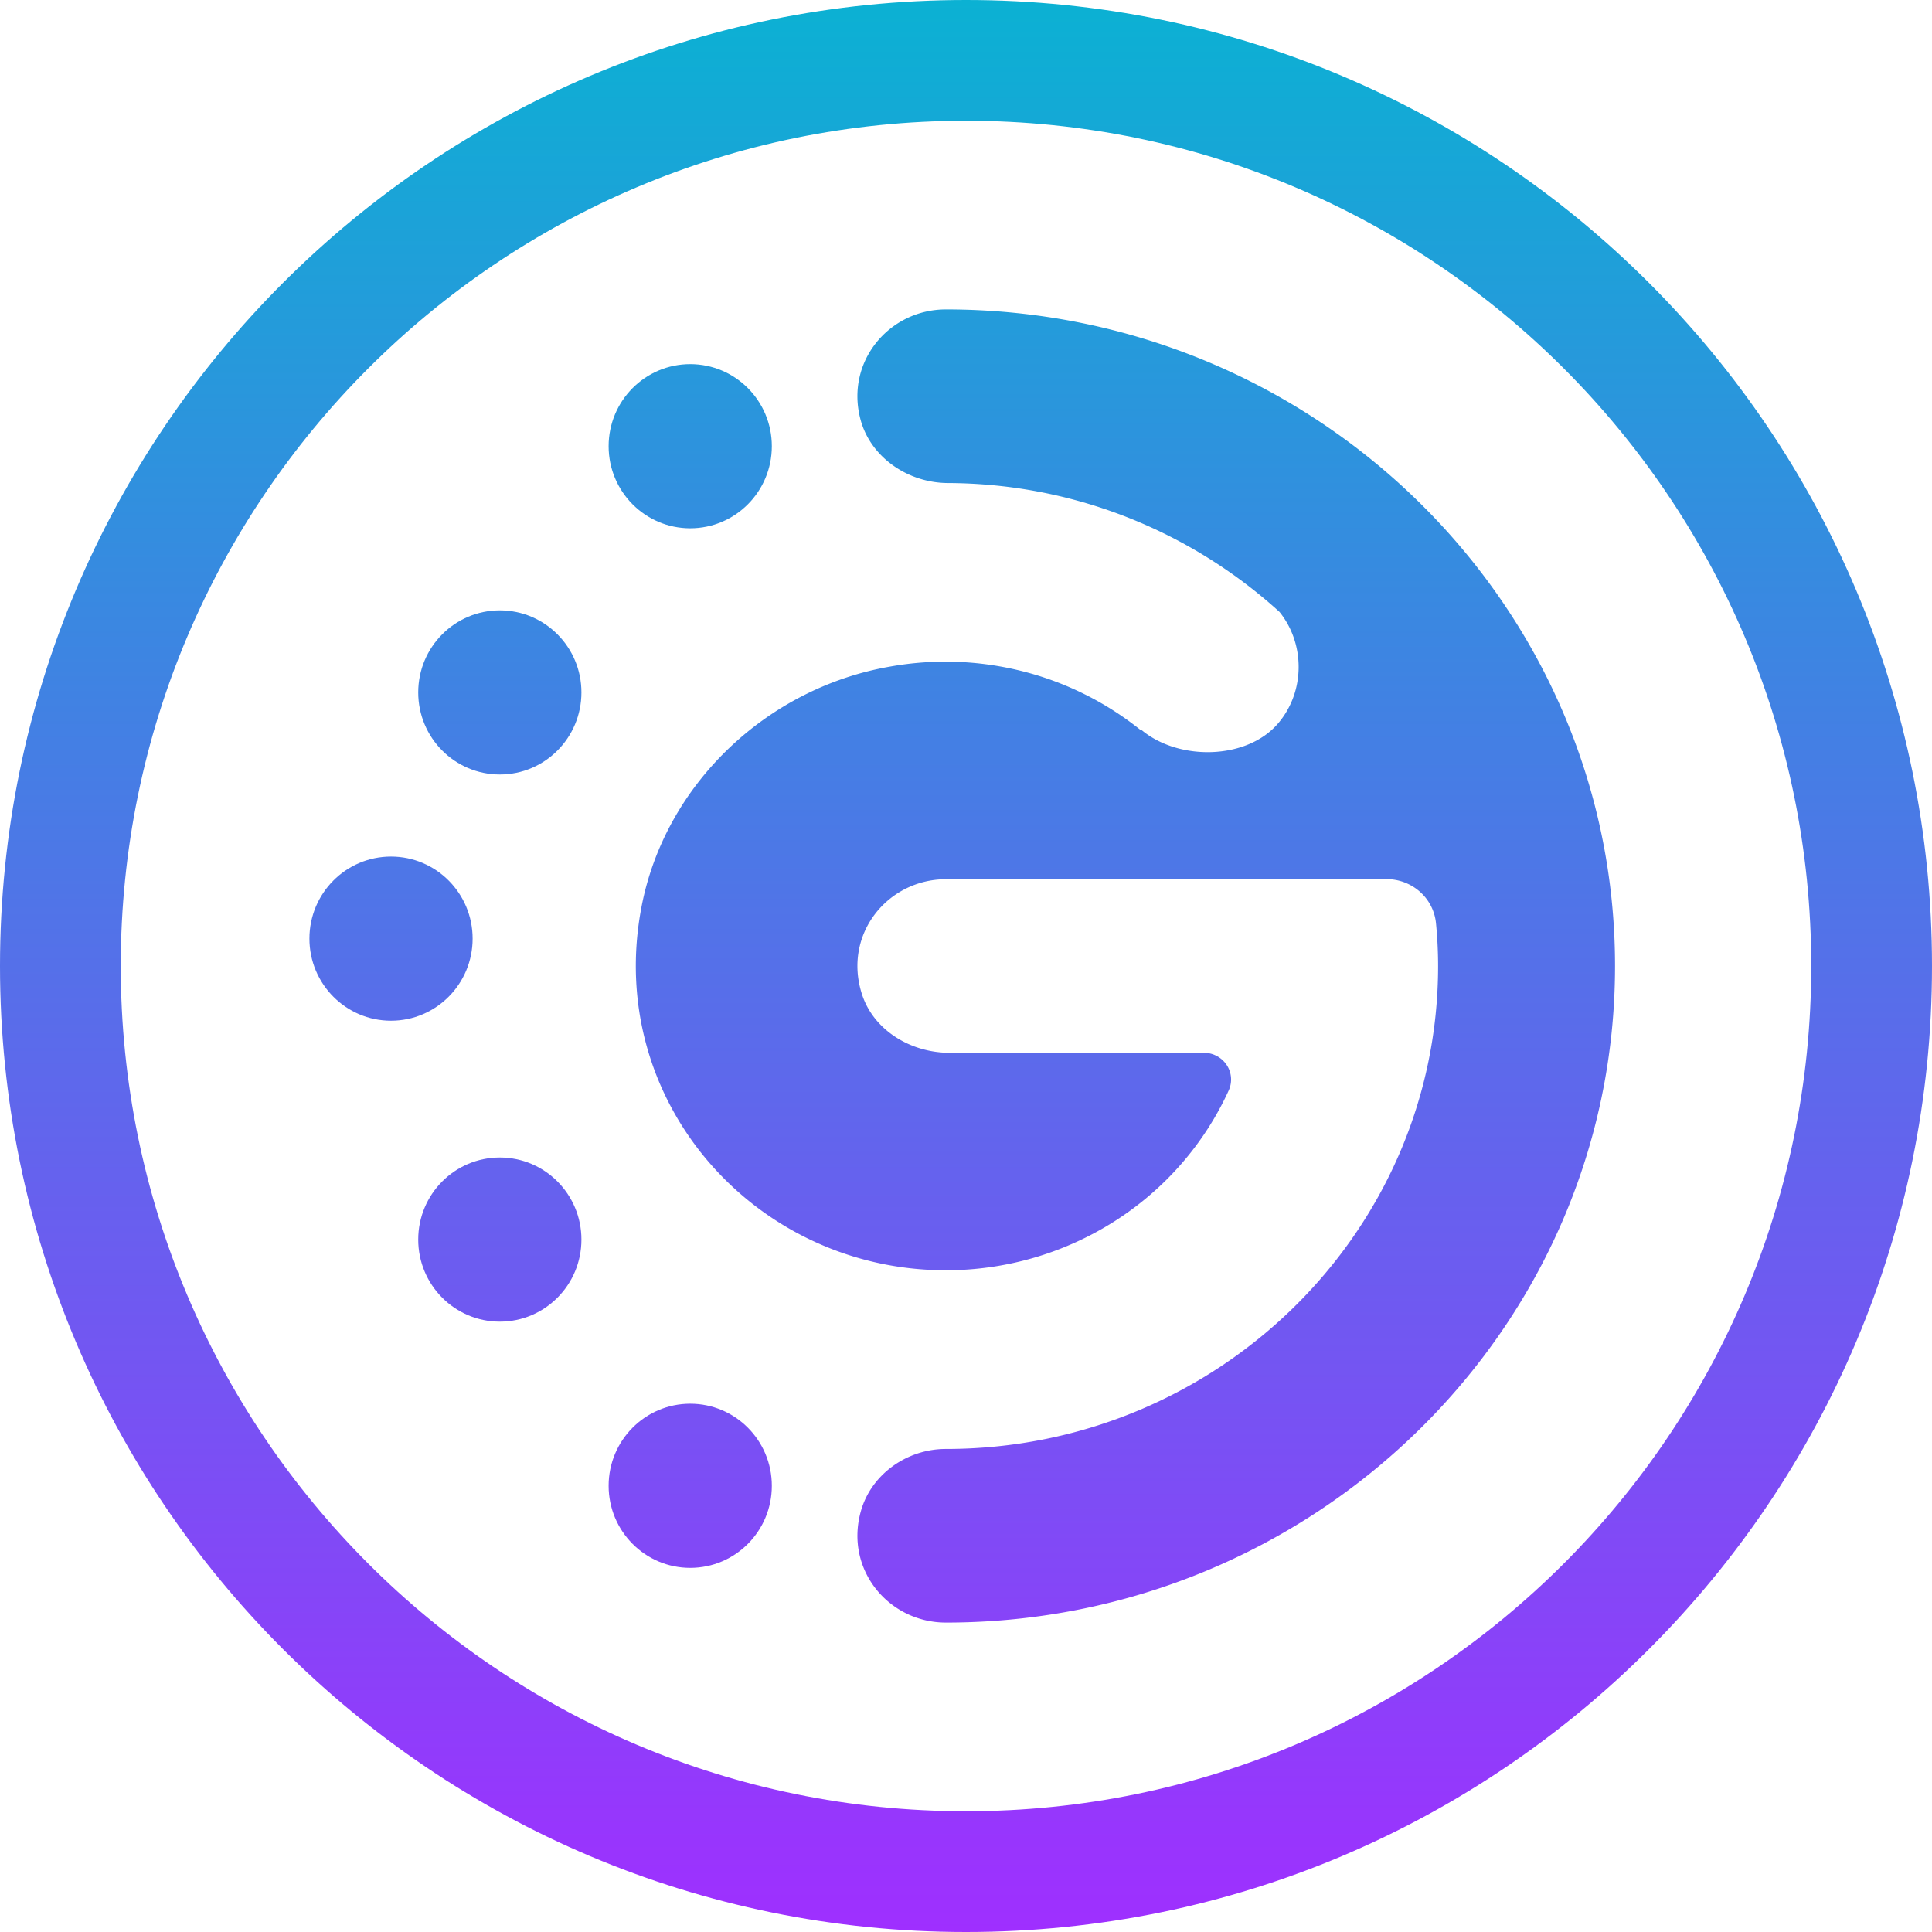 <svg viewBox="0 0 256 256" fill="none" xmlns="http://www.w3.org/2000/svg"><path d="M188.124 118.141a6.643 6.643 0 00-4.434-1.648l-58.355.012c-7.712 0-13.686 7.3-11.118 15.242 1.549 4.792 6.49 7.753 11.611 7.753h33.7c.6.002 1.19.152 1.717.434.526.282.973.689 1.299 1.183.326.494.522 1.06.569 1.647a3.474 3.474 0 01-.298 1.714c-3.236 7.099-8.497 13.127-15.148 17.357a41.637 41.637 0 01-22.332 6.482c-25.336 0-45.314-22.507-40.313-48.253 3.118-16.051 16.466-28.855 32.863-31.728a41.565 41.565 0 0117.512.586 41.108 41.108 0 0115.647 7.739c.087.026.172.06.253.1 4.926 4.073 13.899 3.939 18.047-.896 3.637-4.245 3.582-10.593.199-14.78-11.575-10.51-26.984-17.013-43.943-17.08-5.314-.023-10.289-3.437-11.598-8.49C112.019 47.864 117.86 41 125.335 41 174.224 41 214 80.027 214 127.999 214 175.971 174.221 215 125.335 215c-7.559 0-13.446-7.018-11.262-14.774 1.37-4.868 6.099-8.23 11.248-8.23 35.968.006 65.234-28.705 65.234-63.997 0-1.928-.098-3.831-.283-5.711a6.405 6.405 0 00-2.148-4.147z" fill="url(#paint0_linear)"/><path d="M102.271 59.125c0 6.006-4.84 10.875-10.813 10.875-5.971 0-10.812-4.869-10.812-10.875s4.84-10.875 10.813-10.875c5.971 0 10.812 4.869 10.812 10.875z" fill="url(#paint1_linear)"/><path d="M77.042 91.75c0 6.006-4.841 10.875-10.813 10.875-5.971 0-10.812-4.869-10.812-10.875s4.84-10.875 10.812-10.875c5.972 0 10.813 4.869 10.813 10.875z" fill="url(#paint2_linear)"/><path d="M51.813 135.25c5.971 0 10.812-4.869 10.812-10.875S57.785 113.5 51.812 113.5C45.841 113.5 41 118.369 41 124.375s4.84 10.875 10.813 10.875z" fill="url(#paint3_linear)"/><path d="M77.042 164.25c0 6.006-4.841 10.875-10.813 10.875-5.971 0-10.812-4.869-10.812-10.875s4.84-10.875 10.812-10.875c5.972 0 10.813 4.869 10.813 10.875z" fill="url(#paint4_linear)"/><path d="M91.459 207.75c5.971 0 10.812-4.869 10.812-10.875S97.431 186 91.458 186c-5.971 0-10.812 4.869-10.812 10.875s4.84 10.875 10.813 10.875z" fill="url(#paint5_linear)"/><path fill-rule="evenodd" clip-rule="evenodd" d="M256 128c0 70.692-57.308 128-128 128C57.308 256 0 198.692 0 128 0 57.308 57.308 0 128 0c70.692 0 128 57.308 128 128zm-16 0c0 61.856-50.144 112-112 112S16 189.856 16 128 66.144 16 128 16s112 50.144 112 112z" fill="url(#paint6_linear)"/><defs><linearGradient id="paint0_linear" x1="128" y1="256" x2="128" y2="0" gradientUnits="userSpaceOnUse"><stop stop-color="#9F2FFF"/><stop offset="1" stop-color="#0BB1D3"/></linearGradient><linearGradient id="paint1_linear" x1="128" y1="256" x2="128" y2="0" gradientUnits="userSpaceOnUse"><stop stop-color="#9F2FFF"/><stop offset="1" stop-color="#0BB1D3"/></linearGradient><linearGradient id="paint2_linear" x1="128" y1="256" x2="128" y2="0" gradientUnits="userSpaceOnUse"><stop stop-color="#9F2FFF"/><stop offset="1" stop-color="#0BB1D3"/></linearGradient><linearGradient id="paint3_linear" x1="128" y1="256" x2="128" y2="0" gradientUnits="userSpaceOnUse"><stop stop-color="#9F2FFF"/><stop offset="1" stop-color="#0BB1D3"/></linearGradient><linearGradient id="paint4_linear" x1="128" y1="256" x2="128" y2="0" gradientUnits="userSpaceOnUse"><stop stop-color="#9F2FFF"/><stop offset="1" stop-color="#0BB1D3"/></linearGradient><linearGradient id="paint5_linear" x1="128" y1="256" x2="128" y2="0" gradientUnits="userSpaceOnUse"><stop stop-color="#9F2FFF"/><stop offset="1" stop-color="#0BB1D3"/></linearGradient><linearGradient id="paint6_linear" x1="128" y1="256" x2="128" y2="0" gradientUnits="userSpaceOnUse"><stop stop-color="#9F2FFF"/><stop offset="1" stop-color="#0BB1D3"/></linearGradient></defs></svg>